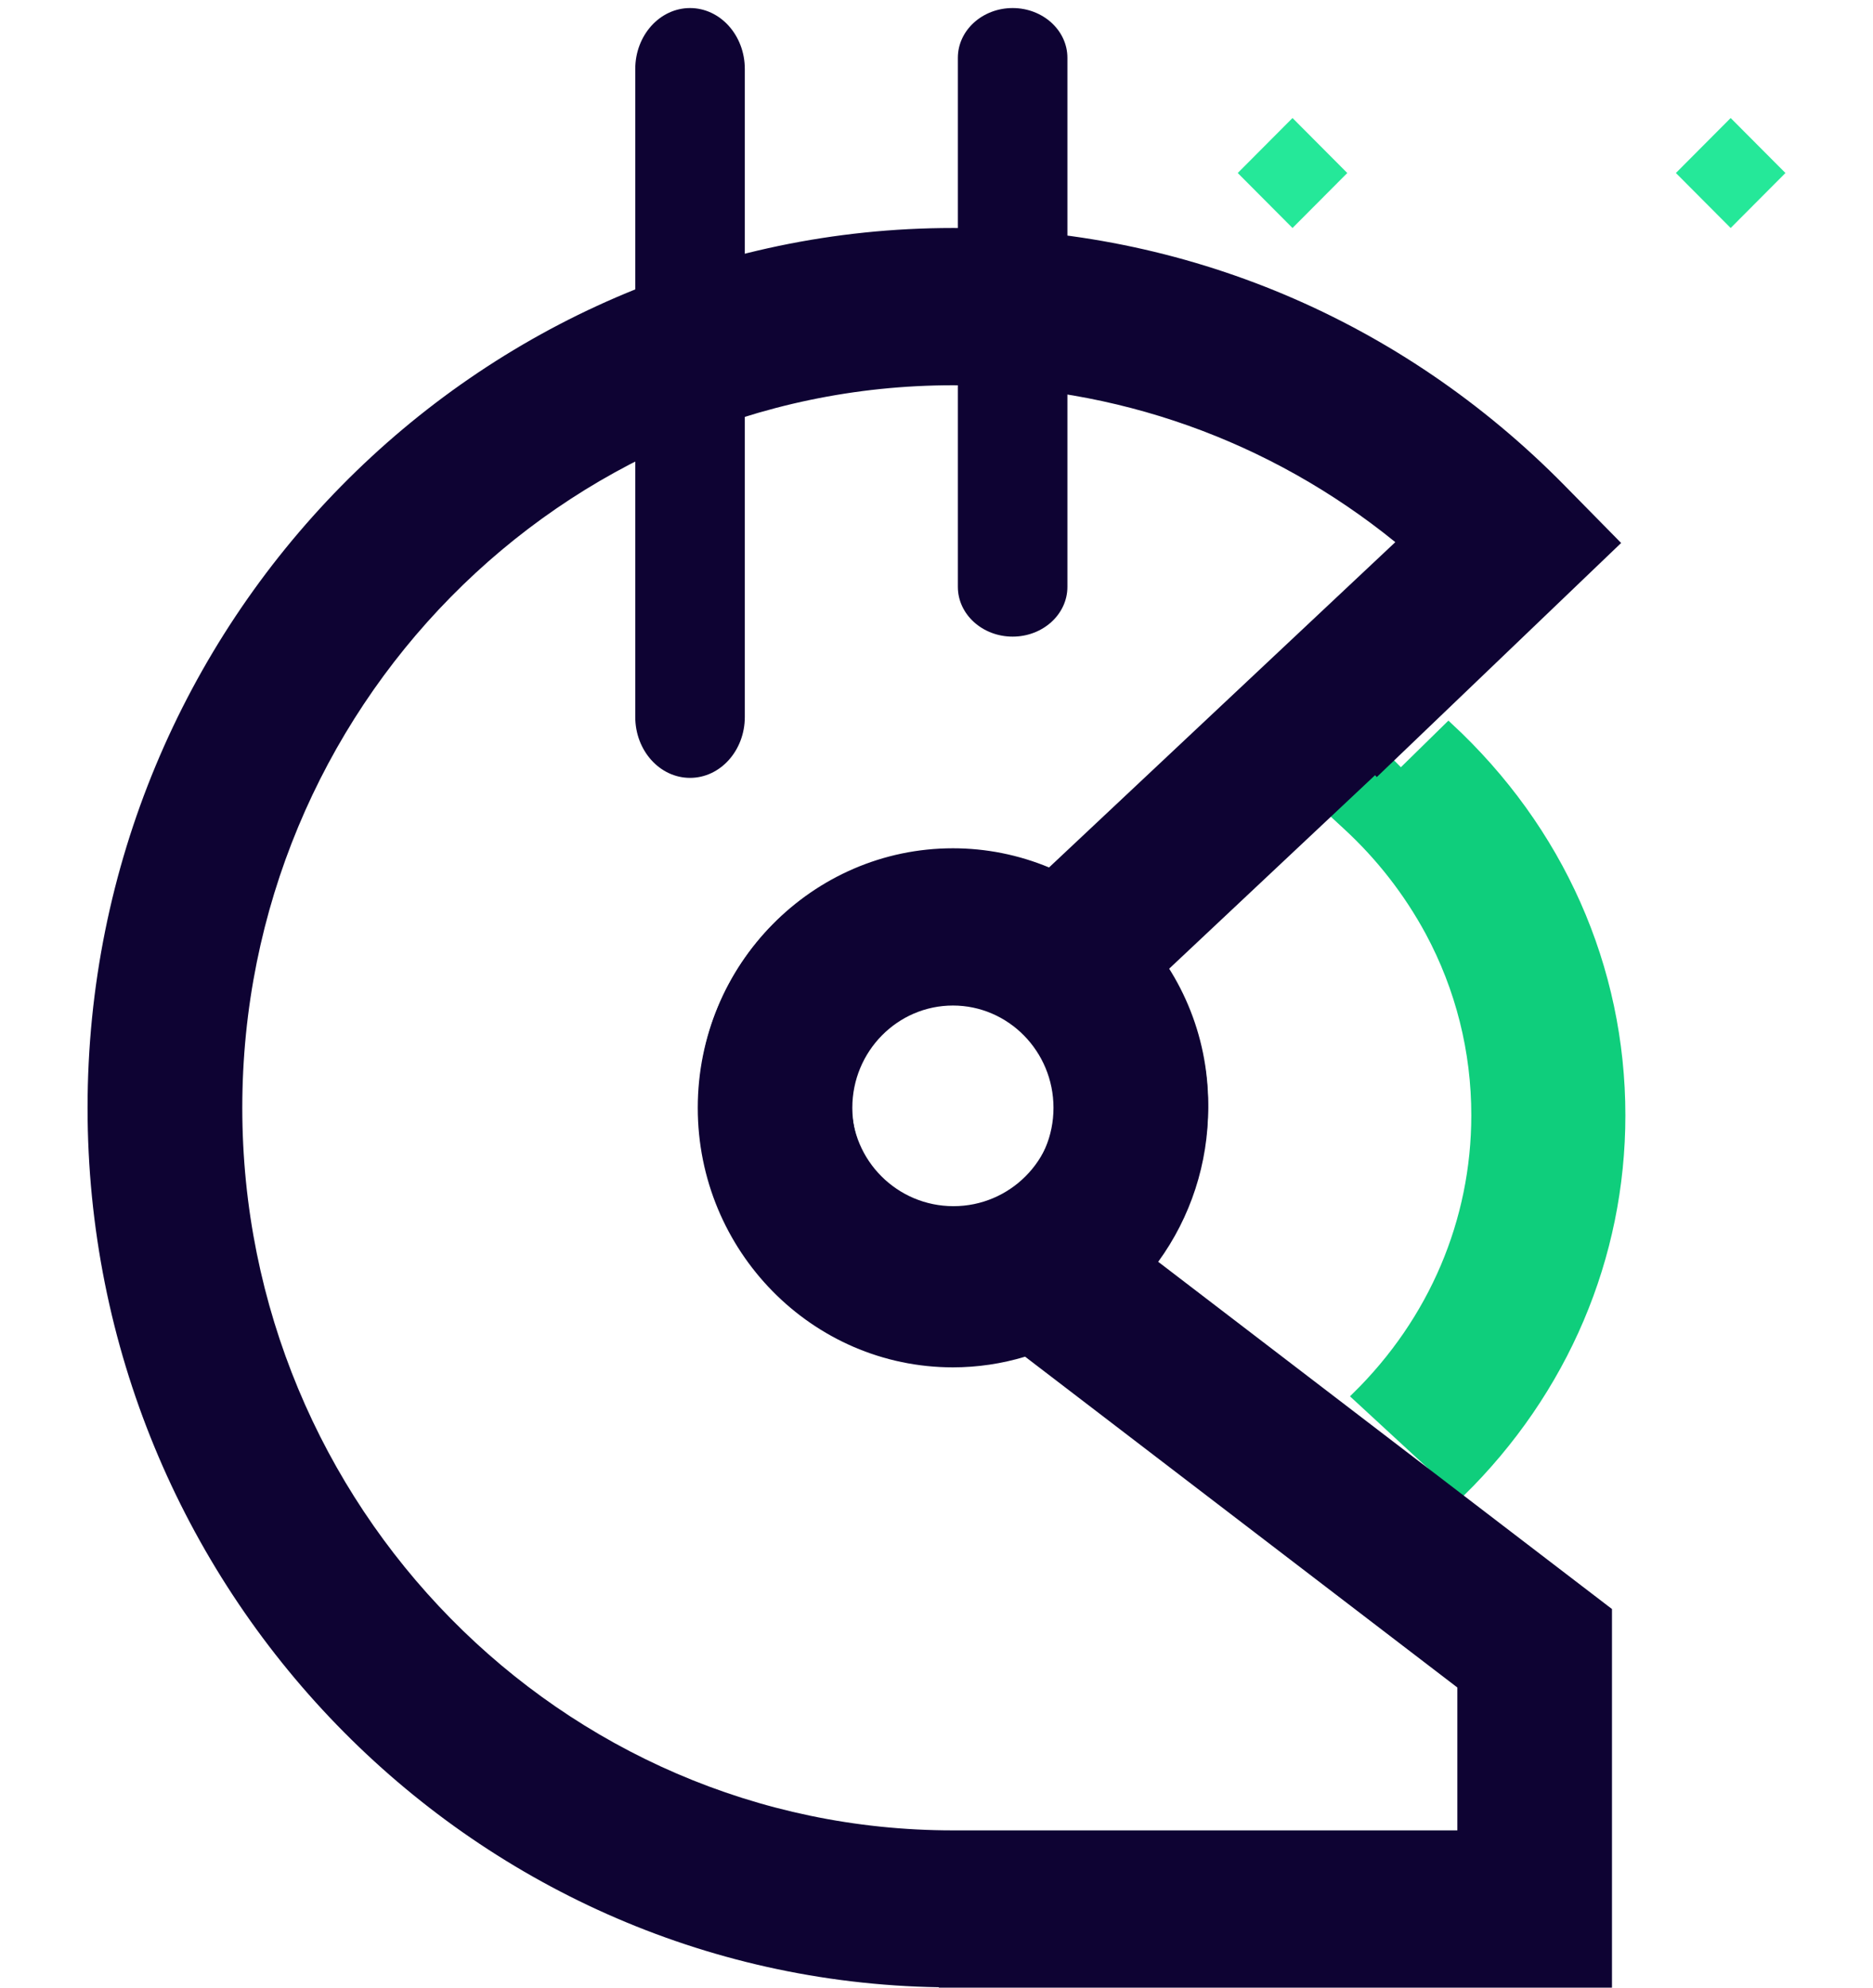<svg width="33px" height="35px" viewBox="0 0 100 117" version="1.1" xmlns="http://www.w3.org/2000/svg" xmlns:xlink="http://www.w3.org/1999/xlink">
    <!-- Generator: Sketch 60 (88103) - https://sketch.com -->
    <style>
    svg {
      <!-- background: black; -->
    }
    svg:hover .center-circle {
        animation: circle 2s ease-out infinite;
        animation-direction:alternate;
      }

      svg:hover .ant1,
      svg:hover .ant2 {
        animation:grow-vert .2s ease-out infinite;
        animation-direction:alternate;
      }

      .ant2 {
        animation-delay: .3s;
      }

      @keyframes circle {
        0% {
          stroke-dasharray: 0;
          stroke-width: 0%;
          stroke: #fff;
        }
        50% {
          stroke: #0fce7c;
          stroke-width: 60%;
        }
        60% {
          stroke-dasharray: 10%;
          stroke: #6F3FF5;
          stroke-width: 60%;
        }
        100% {
          stroke-dasharray: 0;
          stroke: #fff;
          stroke-width: 0%;
        }
      }
      @keyframes grow-vert {

        0 {
          transform: scale(1,1);
        }
        100% {
          transform: scale(1,0.5);
        }
      }
      #Path {
        transform-origin: center;
        transition: all 1s linear
      }
      svg:hover #Path {
        transform: rotate(-80deg);
      }


    </style>
    <title>helmet-purple-animated</title>
    <desc>Created with Sketch.</desc>
    <g id="helmet-purple-animated" stroke="none" stroke-width="1" fill="none" fill-rule="evenodd">
        <path d="M80.874,87.868 L74.716,82.188 C79.252,77.734 81.748,71.862 81.748,65.657 C81.754,61.881 80.819,58.164 79.029,54.843 C77.767,52.513 76.129,50.41 74.181,48.618 L70.968,45.647 L74.413,42.553 L77.348,45.514 L80.155,42.763 C86.71,48.826 90.323,56.957 90.323,65.657 C90.323,73.995 86.968,81.883 80.874,87.868 Z" id="Path" stroke="#0FCE7C" stroke-width="0.5" fill="#0FCE7C"></path>
        <path d="M80.674,107.743 L50.965,107.743 C27.89,107.743 9.113,88.661 9.113,65.211 C9.113,41.756 27.887,22.678 50.971,22.678 C60.552,22.678 69.642,25.928 77.023,31.913 L56.629,51.062 C54.835,50.317 52.913,49.933 50.971,49.933 C42.681,49.933 35.939,56.788 35.939,65.211 C35.939,73.633 42.681,80.488 50.971,80.488 C52.41,80.487 53.841,80.276 55.219,79.86 L80.677,99.333 L80.677,107.743 L80.674,107.743 Z M50.965,71.231 C47.7,71.231 45.042,68.528 45.042,65.211 C45.042,61.89 47.7,59.19 50.968,59.19 C54.232,59.19 56.89,61.89 56.89,65.211 C56.89,68.528 54.232,71.231 50.968,71.231 L50.965,71.231 Z M66,65.211 C66,62.213 65.142,59.417 63.668,57.054 L75.829,45.631 L75.932,45.741 L90.323,31.962 L87.006,28.592 C77.381,18.807 64.581,13.421 50.968,13.421 C22.865,13.421 0,36.655 0,65.211 C0,93.484 22.419,116.527 50.139,116.977 L50.139,117 L89.784,117 L89.784,94.714 L63.058,74.274 C64.974,71.643 66.005,68.469 66,65.211 Z" id="helmet" fill="#0E0333" fill-rule="nonzero"></path>
        <path d="M51,71 C54.314,71 57,68.314 57,65 C57,61.686 54.314,59 51,59 C47.686,59 45,61.686 45,65 C45,68.314 47.686,71 51,71 Z M51,80 C59.284,80 66,73.284 66,65 C66,56.716 59.284,50 51,50 C42.716,50 36,56.716 36,65 C36,73.284 42.716,80 51,80 Z" id="center-circle" class="center-circle" fill="#0E0333"></path>
        <polygon id="particle2" fill="#25E899" fill-rule="nonzero" points="100 10.184 96.774 13.421 93.548 10.184 96.774 6.947"></polygon>
        <polygon id="particle1" fill="#25E899" fill-rule="nonzero" points="74.194 10.184 70.968 13.421 67.742 10.184 70.968 6.947"></polygon>
        <path d="M35.484,45.789 C33.703,45.789 32.258,44.184 32.258,42.203 L32.258,4.06 C32.258,2.079 33.703,0.474 35.484,0.474 C37.265,0.474 38.71,2.079 38.71,4.06 L38.71,42.203 C38.71,44.184 37.265,45.789 35.484,45.789" id="ant1" class="ant1" fill="#0E0333" fill-rule="nonzero"></path>
        <path d="M54.484,37.474 C52.703,37.474 51.258,36.163 51.258,34.545 L51.258,3.402 C51.258,1.785 52.703,0.474 54.484,0.474 C56.265,0.474 57.71,1.785 57.71,3.402 L57.71,34.545 C57.71,36.163 56.265,37.474 54.484,37.474" id="ant2" class="ant2" fill="#0E0333" fill-rule="nonzero"></path>
    </g>
</svg>